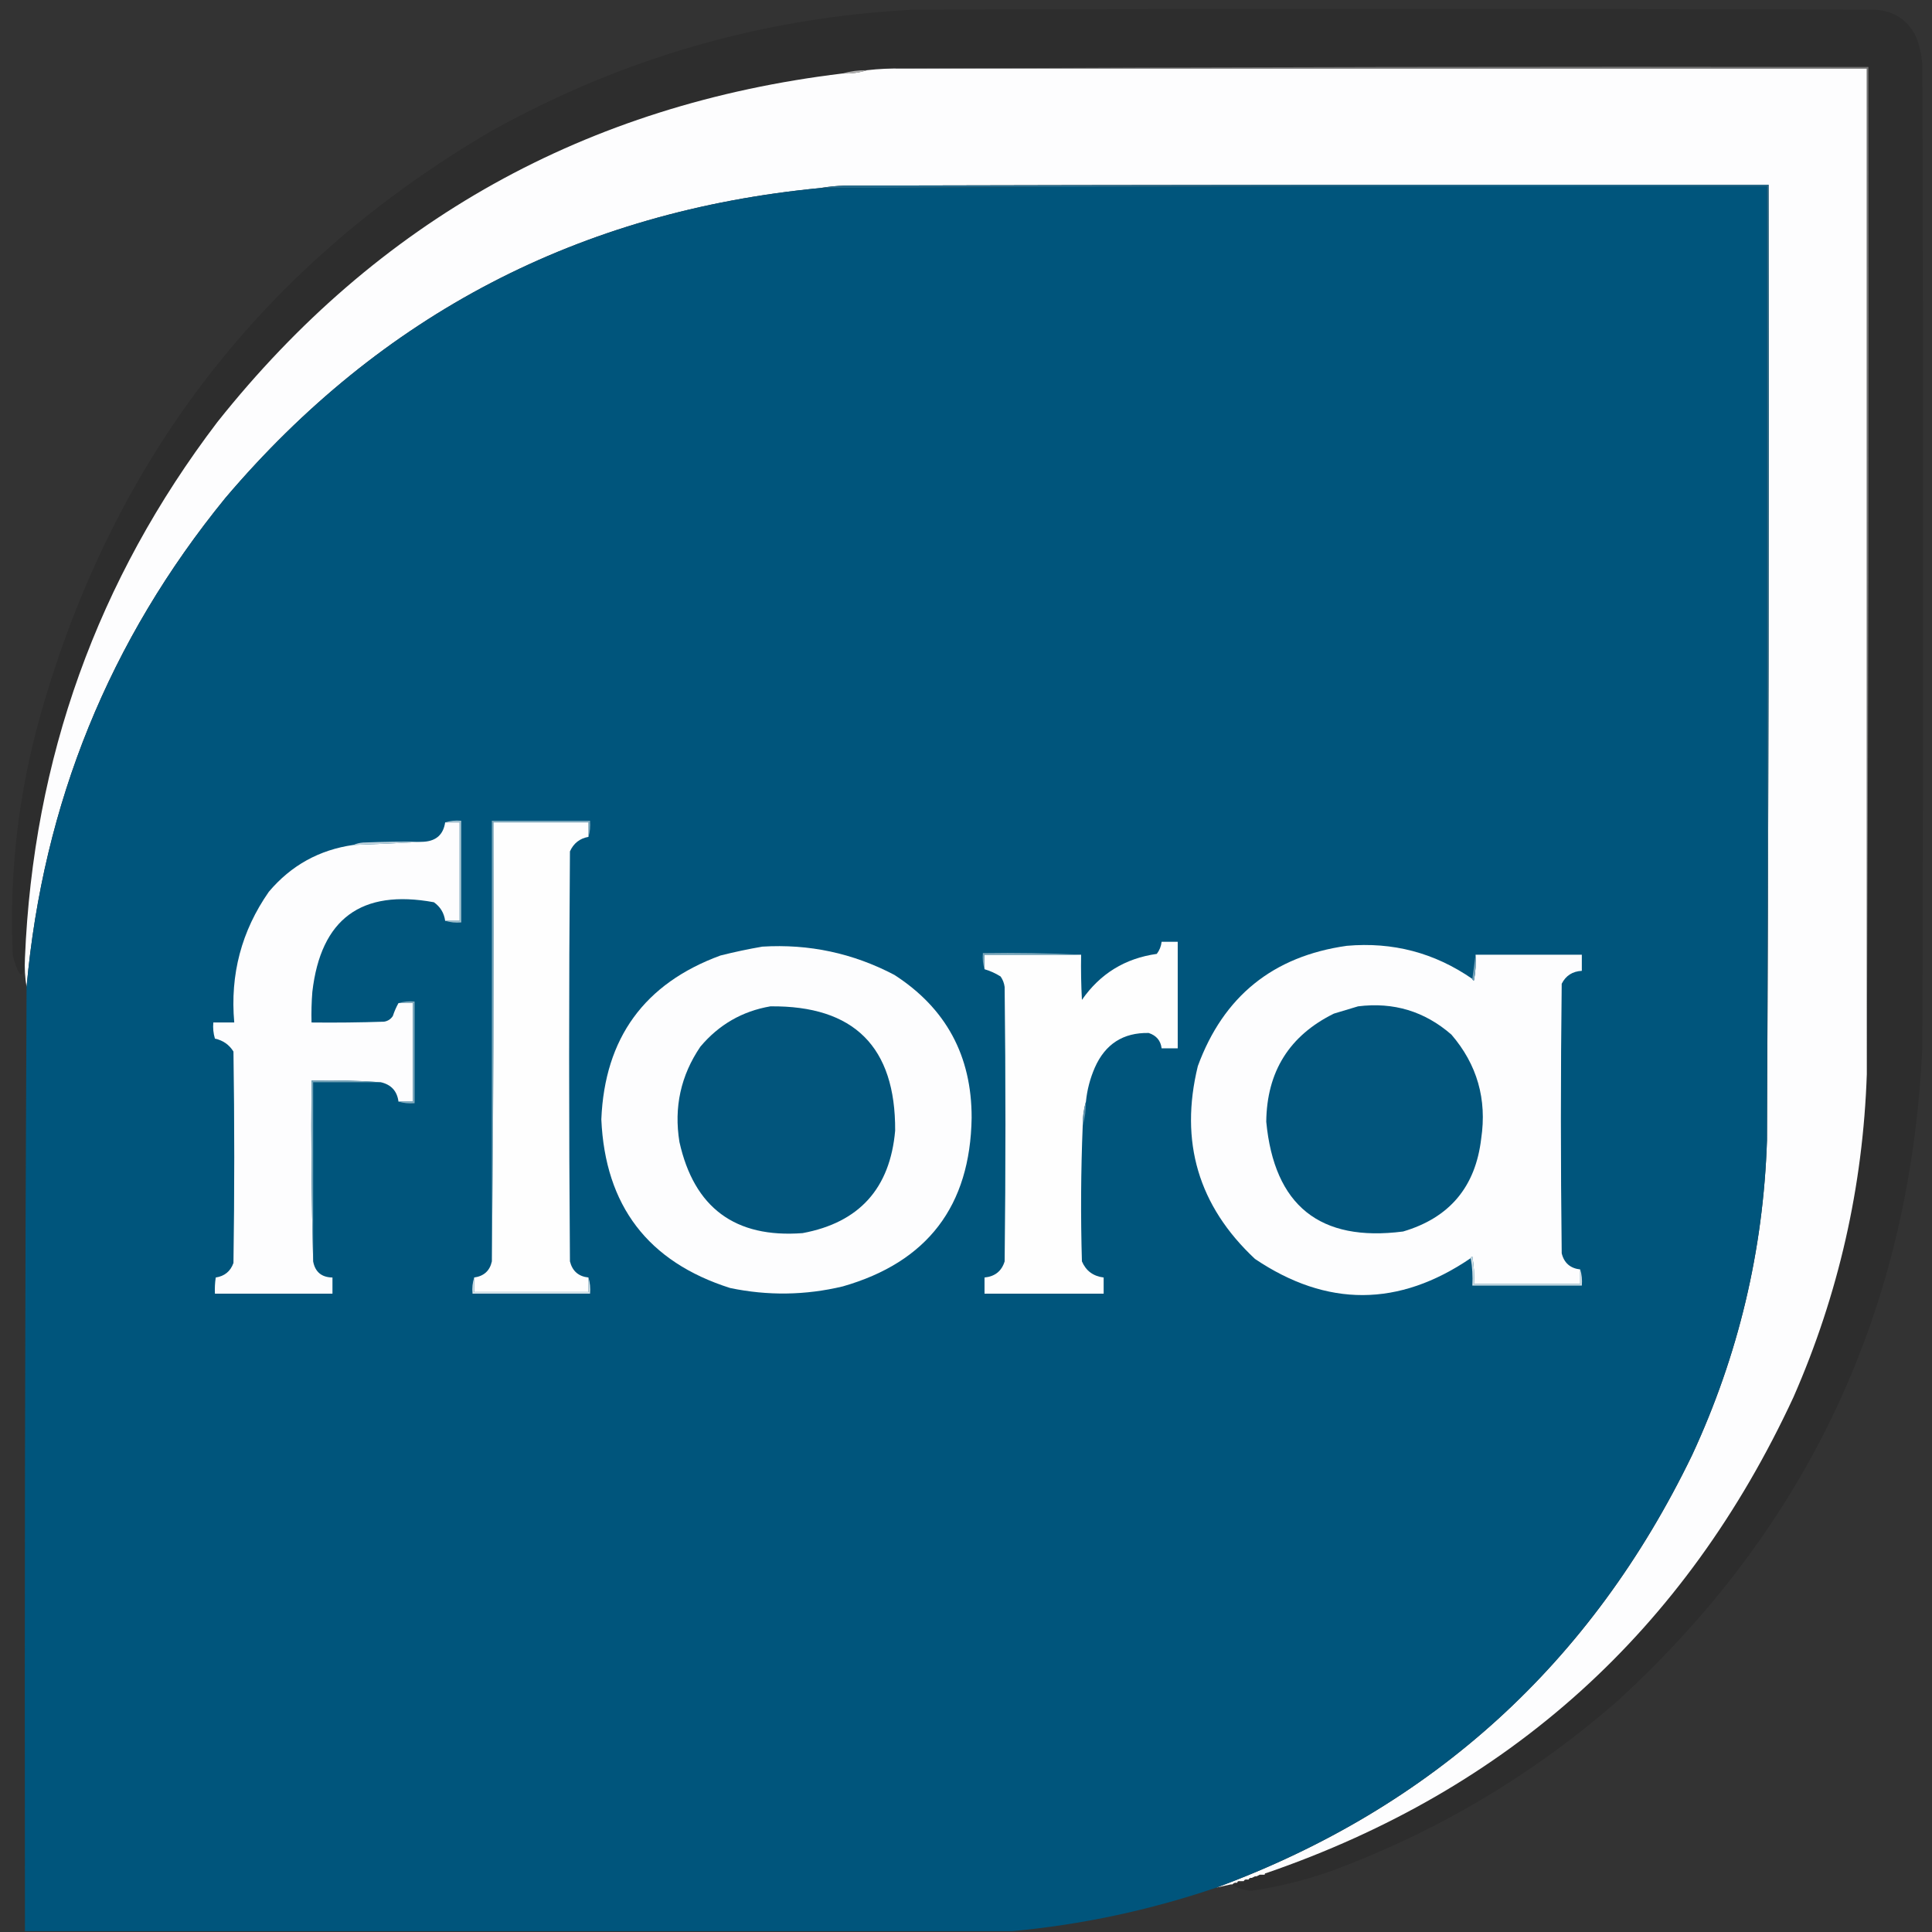 <svg width="85" height="85" viewBox="0 0 85 85" fill="none" xmlns="http://www.w3.org/2000/svg">
<rect x="0" y="0" width="85" height="85" fill="#333333" stroke="none"/>
<g clip-path="url(#clip0_254_1757)">
<path opacity="0.122" fill-rule="evenodd" clip-rule="evenodd" d="M54.152 82.905C54.175 82.905 54.199 82.905 54.223 82.905C54.314 82.922 54.385 82.898 54.435 82.834C54.435 82.787 54.459 82.763 54.506 82.763C54.553 82.858 54.6 82.858 54.648 82.763C54.671 82.763 54.695 82.763 54.718 82.763C54.789 82.775 54.836 82.752 54.86 82.692C54.884 82.692 54.907 82.692 54.931 82.692C55.001 82.704 55.048 82.681 55.073 82.621C55.12 82.598 55.167 82.574 55.214 82.55C55.238 82.645 55.261 82.645 55.285 82.55C55.332 82.527 55.38 82.503 55.427 82.479C55.45 82.574 55.474 82.574 55.498 82.479C55.545 82.479 55.592 82.479 55.639 82.479C55.687 82.479 55.71 82.456 55.71 82.408C66.409 78.724 74.142 71.742 78.908 61.46C80.889 56.937 81.964 52.203 82.131 47.258C82.202 32.499 82.225 17.729 82.202 2.947C68.023 2.923 53.857 2.947 39.702 3.018C39.18 3.005 38.66 3.029 38.143 3.089C37.773 3.085 37.419 3.132 37.081 3.231C25.784 4.594 16.611 9.706 9.562 18.569C4.282 25.512 1.46 33.371 1.098 42.145C1.049 43.14 0.872 43.117 0.566 42.074C0.396 38.486 0.798 34.959 1.77 31.493C4.952 20.213 11.575 11.632 21.639 5.752C27.412 2.542 33.598 0.766 40.198 0.426C54.27 0.379 68.342 0.379 82.414 0.426C83.28 0.451 83.905 0.841 84.291 1.598C84.464 2.031 84.558 2.481 84.575 2.947C84.622 17.315 84.622 31.683 84.575 46.051C84.054 57.543 79.58 67.141 71.152 74.846C67.442 78.084 63.263 80.57 58.614 82.302C57.447 82.716 56.255 83.011 55.037 83.189C54.717 83.156 54.422 83.061 54.152 82.905Z" fill="#030303"/>
<path fill-rule="evenodd" clip-rule="evenodd" d="M39.702 3.018C53.846 3.018 67.989 3.018 82.132 3.018C82.132 17.765 82.132 32.511 82.132 47.258C81.964 52.203 80.89 56.937 78.909 61.46C74.142 71.742 66.41 78.724 55.711 82.408C55.663 82.408 55.64 82.431 55.64 82.479C55.593 82.479 55.545 82.479 55.498 82.479C55.475 82.479 55.451 82.479 55.427 82.479C55.38 82.502 55.333 82.527 55.286 82.55C55.262 82.55 55.239 82.55 55.215 82.55C55.168 82.573 55.12 82.598 55.073 82.621C55.003 82.609 54.956 82.632 54.932 82.692C54.908 82.692 54.884 82.692 54.861 82.692C54.791 82.68 54.743 82.703 54.719 82.763C54.696 82.763 54.672 82.763 54.648 82.763C54.601 82.763 54.554 82.763 54.507 82.763C54.459 82.763 54.436 82.787 54.436 82.834C54.344 82.817 54.273 82.841 54.223 82.905C54.2 82.905 54.176 82.905 54.153 82.905C53.94 82.953 53.727 82.999 53.515 83.047C63.039 79.524 70.016 73.18 74.446 64.016C76.483 59.627 77.581 55.012 77.74 50.169C77.811 36.168 77.834 22.155 77.811 8.131C64.258 8.119 50.705 8.131 37.153 8.166C36.785 8.178 36.431 8.214 36.09 8.273C25.501 9.29 16.777 13.834 9.917 21.907C4.814 28.165 1.898 35.337 1.169 43.423C1.099 43.011 1.075 42.584 1.098 42.145C1.461 33.371 4.283 25.512 9.563 18.569C16.611 9.706 25.784 4.593 37.082 3.231C37.453 3.245 37.808 3.198 38.144 3.089C38.661 3.029 39.181 3.005 39.702 3.018Z" fill="#FDFDFE"/>
<path opacity="0.922" fill-rule="evenodd" clip-rule="evenodd" d="M38.144 3.089C37.807 3.198 37.453 3.245 37.081 3.231C37.419 3.132 37.773 3.085 38.144 3.089Z" fill="#B8B8B8"/>
<path opacity="0.604" fill-rule="evenodd" clip-rule="evenodd" d="M39.702 3.018C53.857 2.947 68.024 2.923 82.202 2.947C82.225 17.729 82.202 32.499 82.131 47.258C82.131 32.511 82.131 17.765 82.131 3.018C67.988 3.018 53.845 3.018 39.702 3.018Z" fill="#9D9D9D"/>
<path opacity="0.992" fill-rule="evenodd" clip-rule="evenodd" d="M77.74 50.169C77.74 36.18 77.74 22.191 77.74 8.202C63.856 8.18 49.973 8.203 36.09 8.273C36.431 8.214 36.785 8.179 37.152 8.166C50.705 8.131 64.258 8.119 77.811 8.131C77.834 22.155 77.811 36.168 77.74 50.169Z" fill="#226A8C"/>
<path fill-rule="evenodd" clip-rule="evenodd" d="M77.74 50.169C77.58 55.012 76.482 59.627 74.446 64.016C70.015 73.18 63.038 79.524 53.515 83.047C50.584 84.042 47.586 84.681 44.519 84.964C30.045 84.964 15.572 84.964 1.098 84.964C1.076 71.117 1.099 57.27 1.169 43.423C1.898 35.337 4.814 28.165 9.917 21.907C16.776 13.834 25.501 9.29 36.09 8.273C49.973 8.203 63.856 8.179 77.74 8.202C77.74 22.191 77.74 36.18 77.74 50.169Z" fill="#00557C"/>
<path fill-rule="evenodd" clip-rule="evenodd" d="M25.89 36.819C25.89 36.606 25.89 36.393 25.89 36.18C24.497 36.18 23.104 36.18 21.71 36.18C21.734 42.63 21.71 49.069 21.64 55.495C21.64 49.033 21.64 42.571 21.64 36.109C23.08 36.109 24.52 36.109 25.96 36.109C25.983 36.361 25.959 36.597 25.89 36.819Z" fill="#7AA6BA"/>
<path fill-rule="evenodd" clip-rule="evenodd" d="M19.585 36.18C19.798 36.18 20.01 36.18 20.223 36.18C20.223 37.624 20.223 39.068 20.223 40.512C20.01 40.512 19.798 40.512 19.585 40.512C19.537 40.166 19.372 39.894 19.089 39.695C15.898 39.109 14.115 40.423 13.742 43.636C13.706 44.085 13.694 44.535 13.706 44.985C14.769 44.997 15.831 44.985 16.894 44.95C17.06 44.925 17.19 44.842 17.283 44.701C17.35 44.497 17.433 44.308 17.531 44.133C17.744 44.133 17.956 44.133 18.169 44.133C18.169 45.577 18.169 47.021 18.169 48.465C17.956 48.465 17.744 48.465 17.531 48.465C17.471 48.002 17.211 47.718 16.752 47.613C15.749 47.542 14.734 47.518 13.706 47.542C13.683 50.205 13.706 52.856 13.777 55.495C13.864 55.961 14.148 56.197 14.627 56.205C14.627 56.442 14.627 56.678 14.627 56.915C12.903 56.915 11.18 56.915 9.456 56.915C9.444 56.677 9.456 56.441 9.492 56.205C9.88 56.146 10.14 55.933 10.271 55.566C10.318 52.465 10.318 49.364 10.271 46.264C10.083 45.961 9.811 45.772 9.456 45.695C9.386 45.463 9.363 45.227 9.385 44.985C9.692 44.985 9.999 44.985 10.306 44.985C10.118 42.874 10.626 40.956 11.829 39.233C12.807 38.075 14.046 37.388 15.548 37.174C16.598 37.137 17.637 37.09 18.664 37.032C19.2 36.992 19.507 36.708 19.585 36.18Z" fill="#FDFDFE"/>
<path fill-rule="evenodd" clip-rule="evenodd" d="M19.585 36.18C19.806 36.111 20.042 36.087 20.293 36.109C20.293 37.6 20.293 39.092 20.293 40.583C20.042 40.605 19.806 40.581 19.585 40.512C19.797 40.512 20.01 40.512 20.223 40.512C20.223 39.068 20.223 37.624 20.223 36.18C20.01 36.18 19.797 36.18 19.585 36.18Z" fill="#9EBFCE"/>
<path fill-rule="evenodd" clip-rule="evenodd" d="M25.89 36.819C25.509 36.886 25.237 37.099 25.075 37.458C25.028 43.47 25.028 49.483 25.075 55.495C25.182 55.922 25.453 56.159 25.89 56.205C25.89 56.418 25.89 56.631 25.89 56.844C24.213 56.844 22.537 56.844 20.86 56.844C20.86 56.631 20.86 56.418 20.86 56.205C21.291 56.145 21.55 55.908 21.64 55.495C21.71 49.069 21.734 42.63 21.71 36.18C23.103 36.18 24.496 36.18 25.89 36.18C25.89 36.393 25.89 36.606 25.89 36.819Z" fill="#FEFEFE"/>
<path fill-rule="evenodd" clip-rule="evenodd" d="M18.665 37.032C17.637 37.09 16.598 37.137 15.548 37.174C15.675 37.117 15.816 37.081 15.973 37.068C16.87 37.032 17.767 37.02 18.665 37.032Z" fill="#BFD3DE"/>
<path fill-rule="evenodd" clip-rule="evenodd" d="M47.777 48.465C47.679 48.803 47.631 49.159 47.635 49.53C47.554 51.515 47.542 53.504 47.6 55.495C47.777 55.911 48.096 56.147 48.556 56.205C48.556 56.442 48.556 56.678 48.556 56.915C46.809 56.915 45.062 56.915 43.315 56.915C43.315 56.678 43.315 56.442 43.315 56.205C43.774 56.16 44.069 55.923 44.2 55.495C44.247 51.471 44.247 47.447 44.2 43.423C44.178 43.254 44.119 43.1 44.023 42.962C43.796 42.819 43.56 42.713 43.315 42.642C43.315 42.429 43.315 42.216 43.315 42.003C44.731 42.003 46.148 42.003 47.565 42.003C47.553 42.666 47.565 43.329 47.6 43.991C48.4 42.838 49.498 42.164 50.894 41.967C51.014 41.809 51.085 41.631 51.106 41.435C51.342 41.435 51.578 41.435 51.815 41.435C51.815 42.997 51.815 44.559 51.815 46.121C51.578 46.121 51.342 46.121 51.106 46.121C51.065 45.783 50.876 45.558 50.539 45.447C49.416 45.425 48.624 45.934 48.166 46.974C47.959 47.451 47.829 47.948 47.777 48.465Z" fill="#FEFEFE"/>
<path fill-rule="evenodd" clip-rule="evenodd" d="M64.777 43.068C64.782 43.106 64.805 43.13 64.848 43.139C64.919 42.763 64.942 42.385 64.919 42.003C66.477 42.003 68.036 42.003 69.594 42.003C69.594 42.239 69.594 42.476 69.594 42.713C69.185 42.734 68.89 42.923 68.709 43.281C68.661 47.234 68.661 51.187 68.709 55.14C68.813 55.564 69.085 55.801 69.523 55.85C69.523 56.063 69.523 56.276 69.523 56.489C67.965 56.489 66.406 56.489 64.848 56.489C64.871 56.084 64.848 55.681 64.777 55.282C64.734 55.291 64.711 55.314 64.707 55.353C61.544 57.508 58.38 57.52 55.215 55.388C52.724 53.06 51.886 50.231 52.7 46.903C53.826 43.834 56.01 42.07 59.252 41.612C61.276 41.433 63.117 41.918 64.777 43.068Z" fill="#FDFDFE"/>
<path fill-rule="evenodd" clip-rule="evenodd" d="M33.539 41.648C35.594 41.522 37.53 41.936 39.348 42.891C41.619 44.355 42.752 46.45 42.748 49.175C42.69 53.056 40.801 55.529 37.081 56.596C35.433 56.99 33.78 57.013 32.123 56.667C28.512 55.52 26.623 53.046 26.456 49.246C26.604 45.669 28.352 43.266 31.698 42.038C32.315 41.883 32.929 41.753 33.539 41.648Z" fill="#FDFDFE"/>
<path fill-rule="evenodd" clip-rule="evenodd" d="M47.564 42.003C46.148 42.003 44.731 42.003 43.314 42.003C43.314 42.216 43.314 42.429 43.314 42.642C43.245 42.42 43.221 42.183 43.243 41.932C44.696 41.908 46.136 41.932 47.564 42.003Z" fill="#78A5BA"/>
<path fill-rule="evenodd" clip-rule="evenodd" d="M64.919 42.003C64.942 42.385 64.919 42.763 64.848 43.139C64.805 43.13 64.782 43.107 64.777 43.068C64.825 42.713 64.872 42.358 64.919 42.003Z" fill="#74A1B7"/>
<path fill-rule="evenodd" clip-rule="evenodd" d="M17.531 44.133C17.753 44.064 17.989 44.04 18.24 44.062C18.24 45.553 18.24 47.045 18.24 48.536C17.989 48.558 17.753 48.535 17.531 48.465C17.744 48.465 17.956 48.465 18.169 48.465C18.169 47.021 18.169 45.577 18.169 44.133C17.956 44.133 17.744 44.133 17.531 44.133Z" fill="#83ACBF"/>
<path fill-rule="evenodd" clip-rule="evenodd" d="M33.894 44.275C37.574 44.237 39.404 46.059 39.383 49.743C39.16 52.286 37.803 53.789 35.311 54.252C32.343 54.476 30.537 53.139 29.892 50.24C29.645 48.714 29.952 47.317 30.813 46.05C31.63 45.079 32.657 44.488 33.894 44.275Z" fill="#02557C"/>
<path fill-rule="evenodd" clip-rule="evenodd" d="M59.748 44.275C61.309 44.079 62.679 44.493 63.856 45.518C64.988 46.834 65.425 48.361 65.166 50.098C64.917 52.218 63.772 53.579 61.731 54.181C58.069 54.653 56.062 53.043 55.71 49.352C55.734 47.148 56.726 45.562 58.685 44.595C59.047 44.483 59.401 44.376 59.748 44.275Z" fill="#02557C"/>
<path fill-rule="evenodd" clip-rule="evenodd" d="M16.752 47.613C15.76 47.613 14.769 47.613 13.777 47.613C13.777 50.24 13.777 52.867 13.777 55.495C13.706 52.856 13.682 50.205 13.706 47.542C14.734 47.518 15.749 47.542 16.752 47.613Z" fill="#78A5B9"/>
<path fill-rule="evenodd" clip-rule="evenodd" d="M47.777 48.465C47.781 48.836 47.733 49.191 47.635 49.53C47.631 49.158 47.678 48.803 47.777 48.465Z" fill="#5F91AB"/>
<path fill-rule="evenodd" clip-rule="evenodd" d="M64.706 55.353C64.71 55.314 64.734 55.291 64.777 55.282C64.847 55.682 64.871 56.084 64.848 56.489C66.406 56.489 67.964 56.489 69.523 56.489C69.523 56.276 69.523 56.063 69.523 55.85C69.592 56.072 69.616 56.309 69.594 56.56C67.988 56.56 66.382 56.56 64.777 56.56C64.8 56.144 64.776 55.742 64.706 55.353Z" fill="#CDDDE5"/>
<path fill-rule="evenodd" clip-rule="evenodd" d="M20.86 56.205C20.86 56.418 20.86 56.631 20.86 56.844C22.537 56.844 24.213 56.844 25.889 56.844C25.889 56.631 25.889 56.418 25.889 56.205C25.959 56.427 25.982 56.664 25.96 56.915C24.236 56.915 22.513 56.915 20.789 56.915C20.767 56.664 20.791 56.427 20.86 56.205Z" fill="#D2E0E7"/>
</g>
<defs>
<clipPath id="clip0_254_1757">
<rect width="85" height="85" fill="white"/>
</clipPath>
</defs>
</svg>
